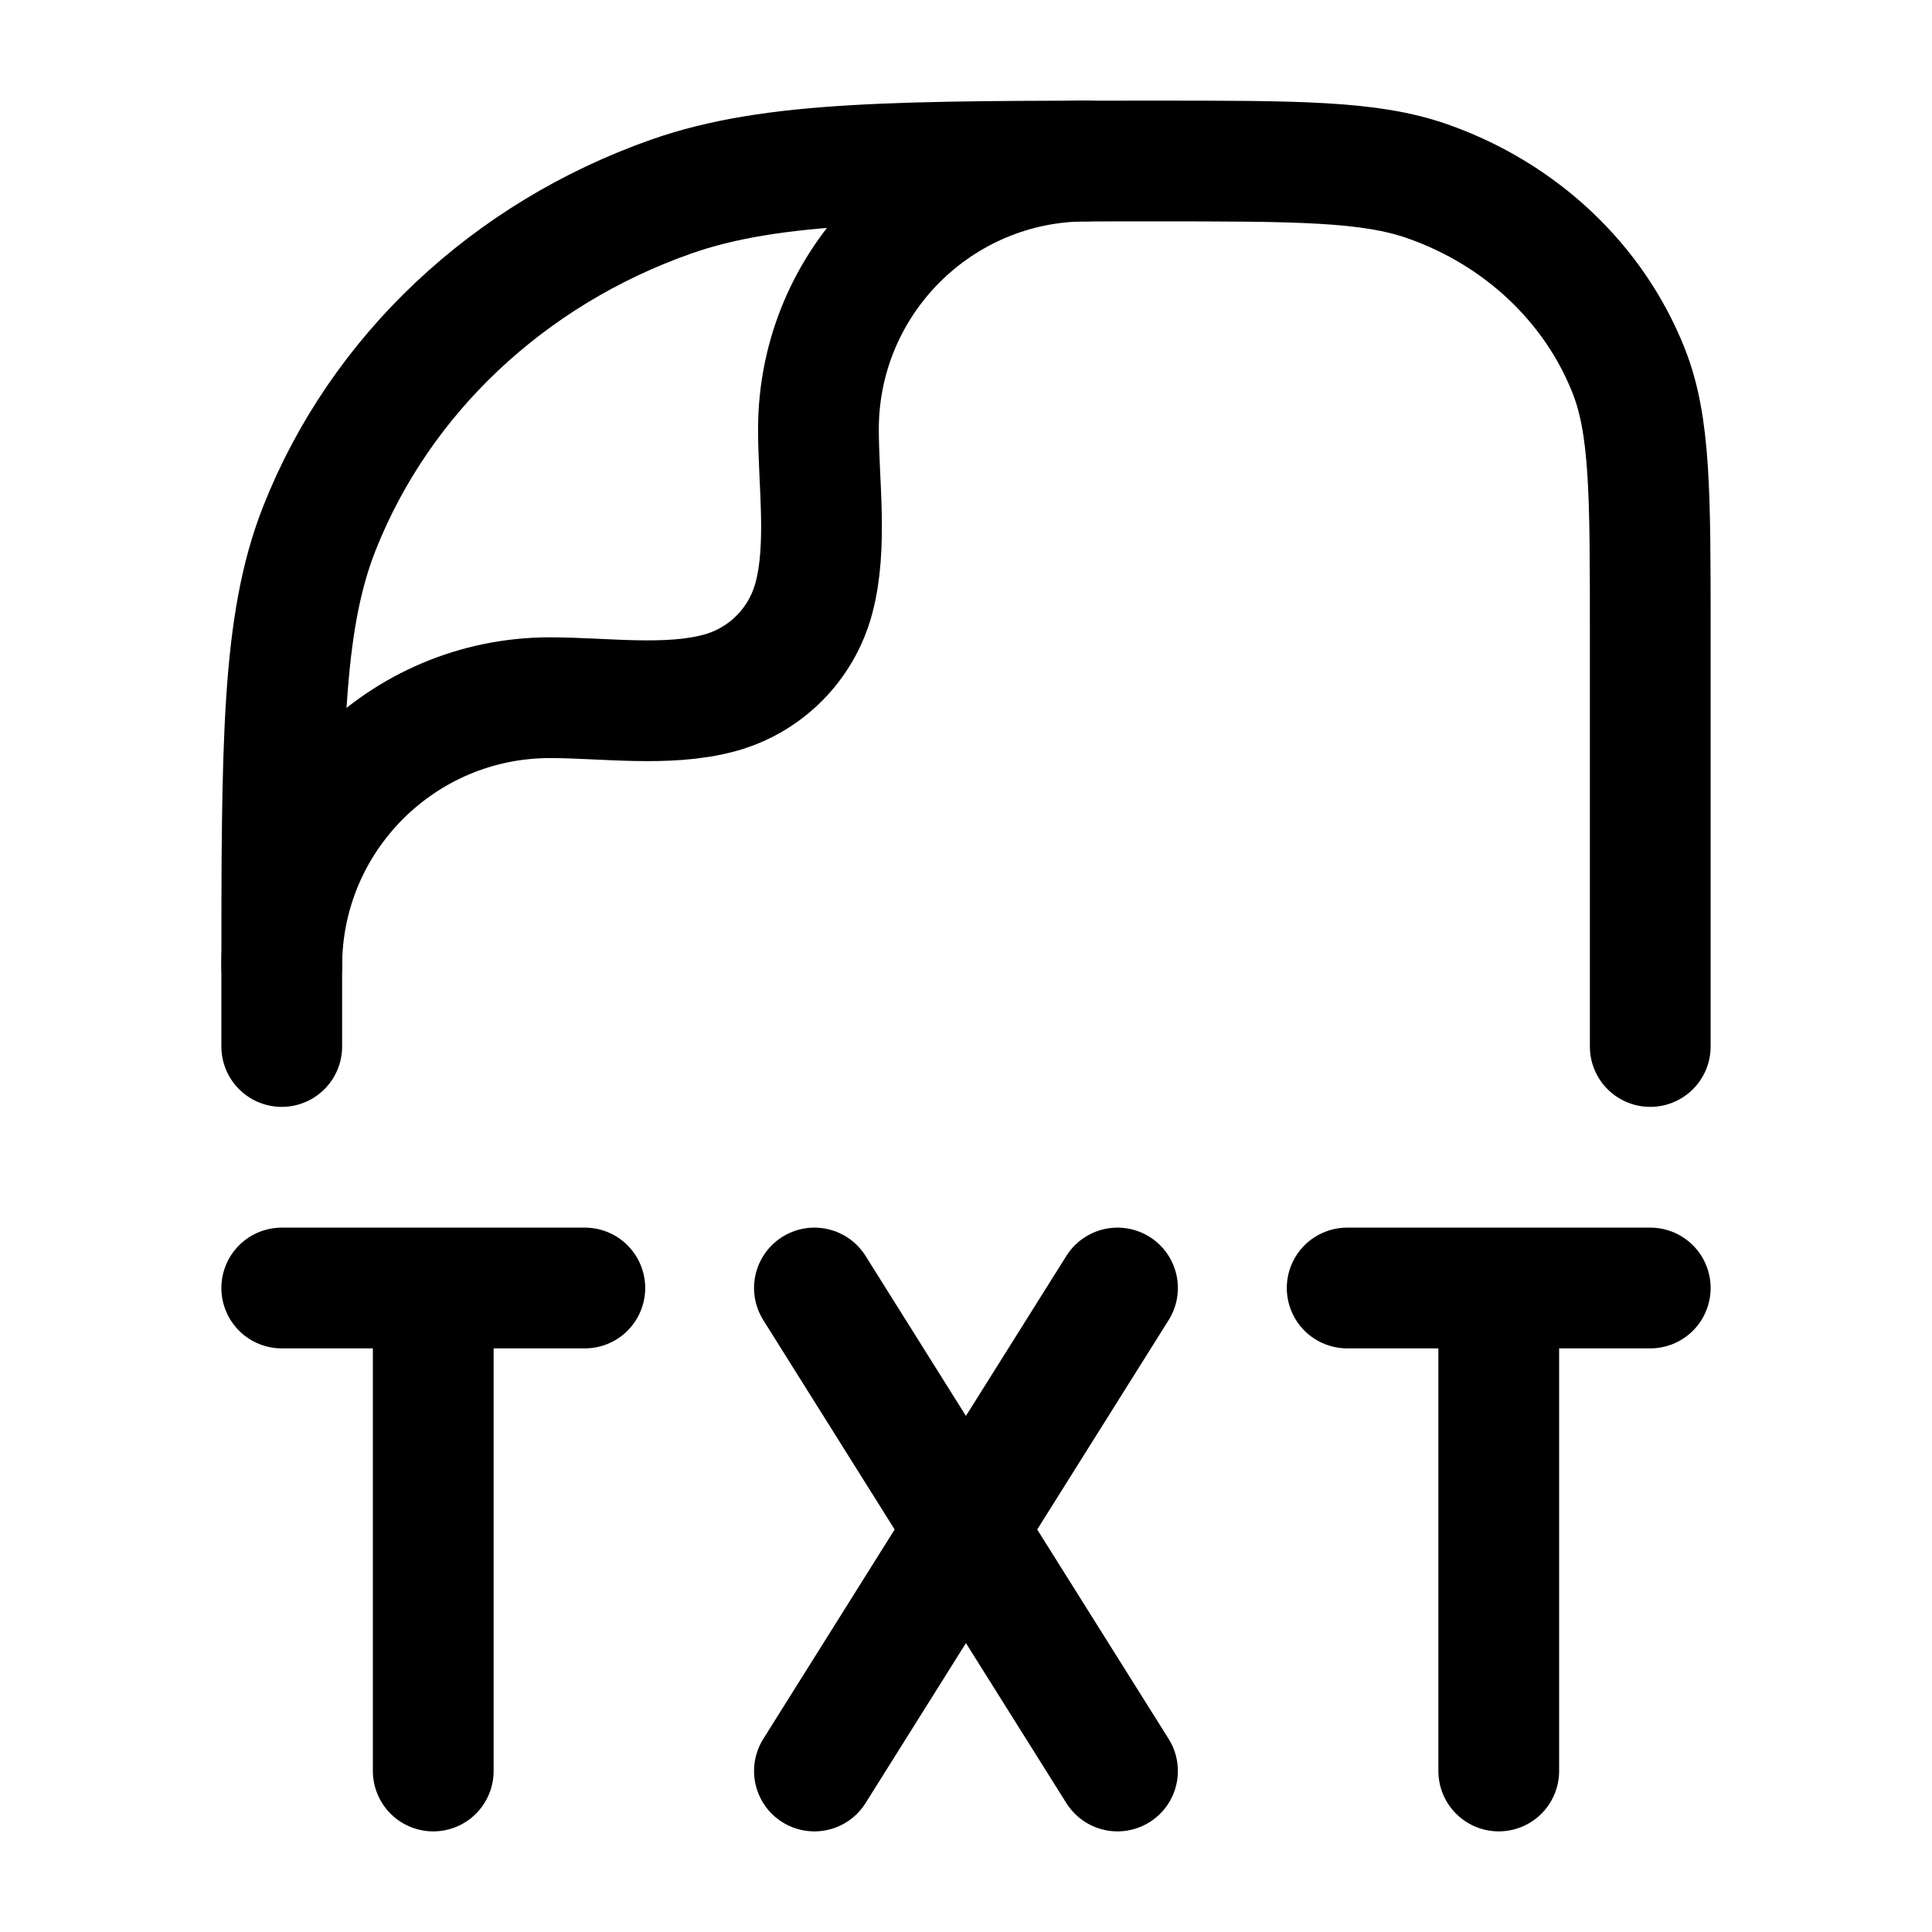 <svg width="24" height="24" viewBox="0 0 24 24" fill="none" xmlns="http://www.w3.org/2000/svg">
    <path d="M3.5 13V12.196C3.5 9.229 3.5 7.745 3.969 6.56C4.723 4.655 6.317 3.153 8.338 2.442C9.596 2 11.17 2 14.318 2C16.117 2 17.017 2 17.735 2.253C18.89 2.659 19.801 3.517 20.232 4.606C20.5 5.283 20.5 6.131 20.5 7.826V12.014V13" stroke="currentColor" stroke-width="1.5" stroke-linecap="round" stroke-linejoin="round"/>
    <path d="M3.5 12C3.5 10.159 4.992 8.667 6.833 8.667C7.499 8.667 8.284 8.783 8.931 8.61C9.507 8.456 9.956 8.007 10.11 7.431C10.283 6.784 10.167 5.999 10.167 5.333C10.167 3.492 11.659 2 13.5 2" stroke="currentColor" stroke-width="1.5" stroke-linecap="round" stroke-linejoin="round"/>
    <path d="M10.117 16L11.999 19M11.999 19L13.882 22M11.999 19L13.882 16M11.999 19L10.117 22M16.735 16H18.618M18.618 16H20.5M18.618 16V22M3.5 16H5.382M5.382 16H7.265M5.382 16V22" stroke="currentColor" stroke-width="1.5" stroke-linecap="round"/>
</svg>
